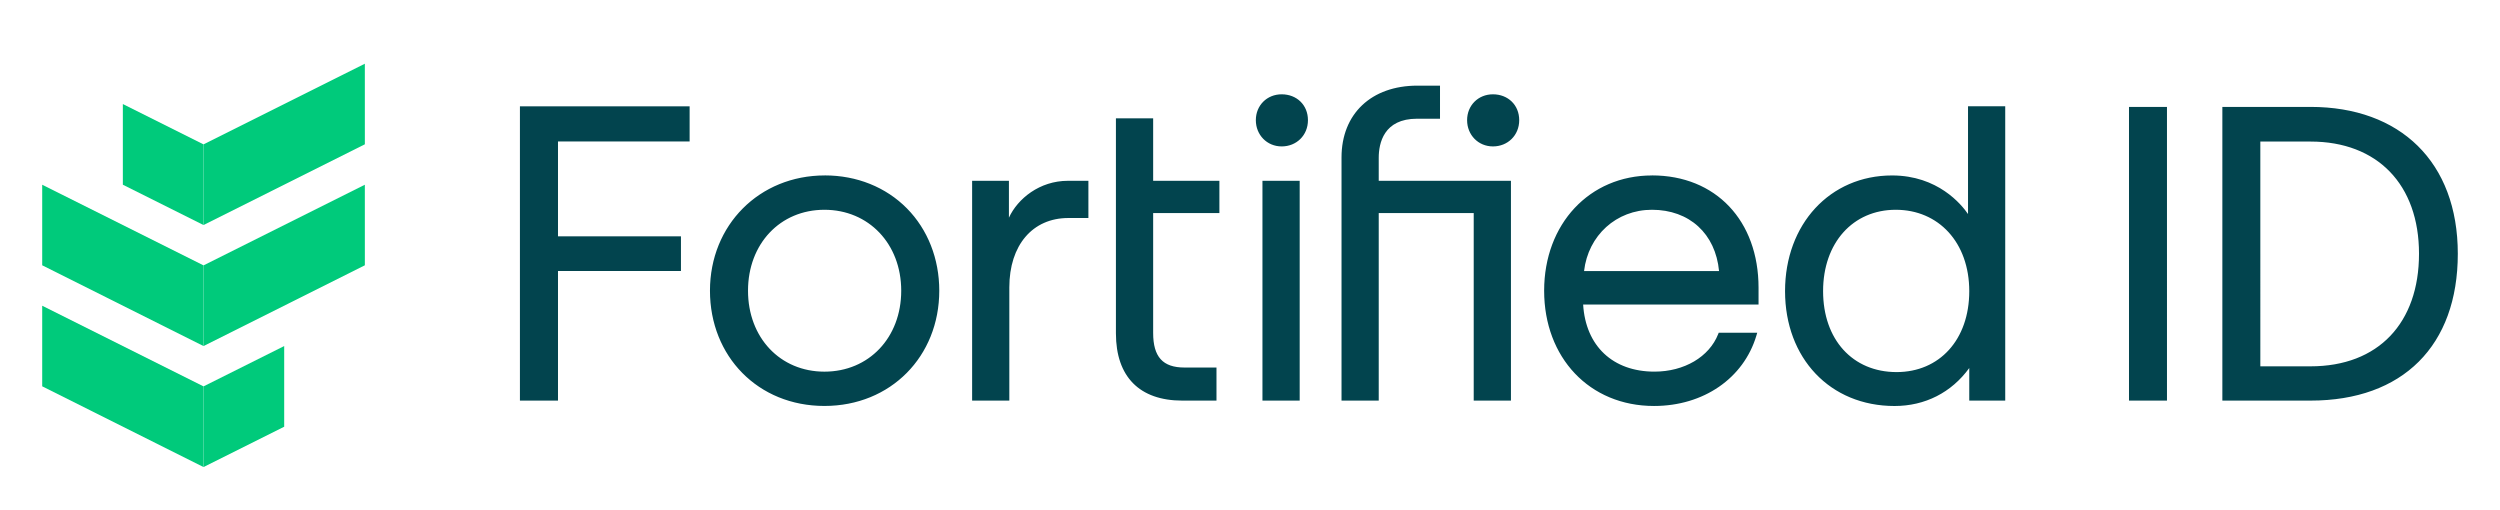 <?xml version="1.0" encoding="UTF-8"?><svg id="a" xmlns="http://www.w3.org/2000/svg" viewBox="50 40 1107.27 226.01"><defs><style>.b{fill:#00ca7b;}.c{fill:#02444e;}</style></defs><path class="c" d="M280.29,217.43h16.85v-57.39h54.46v-15.38h-54.46v-42h58.3v-15.57h-75.16V217.43Zm135.03-99.73c-29,0-50.87,21.95-50.87,51.05s21.32,51.05,50.69,51.05,50.87-21.95,50.87-51.05c0-14.14-5.09-27.09-14.34-36.46-9.29-9.41-22.2-14.6-36.35-14.6Zm-.18,86.91c-19.61,0-33.84-15.08-33.84-35.85s14.23-35.85,33.84-35.85,34.02,15.08,34.02,35.85-14.31,35.85-34.02,35.85Zm81.72-68.18v-16.35h-16.3v97.34h16.48v-50.14c0-18.66,10.26-30.72,26.14-30.72h8.88v-16.48h-9.07c-12.54,0-22.25,7.91-26.14,16.35Zm63.87-44.03h-16.48v95.24c0,19.21,10.45,29.79,29.42,29.79h15.12v-14.65h-14.2c-9.58,0-13.85-4.72-13.85-15.32v-53.09h29.34v-14.28h-29.34v-27.69Zm48.42,125.03h16.49V120.08h-16.49v97.34Zm8.52-135.66c-6.53,0-11.45,4.92-11.45,11.45s4.92,11.63,11.45,11.63,11.63-4.89,11.63-11.63-5-11.45-11.63-11.45Zm42.98,38.32v-10.18c0-6.47,2.2-17.33,16.97-17.33h10.17v-14.65h-9.98c-20.43,0-33.64,12.48-33.64,31.8v107.71h16.48v-83.06h42.07v83.06h16.49V120.08h-58.56Zm50.59-38.32c-6.53,0-11.45,4.92-11.45,11.45s4.92,11.63,11.45,11.63,11.63-4.89,11.63-11.63-5-11.45-11.63-11.45Zm70.42,35.94c-27.67,0-47.75,21.47-47.75,51.05s20.01,51.05,48.67,51.05c21.88,0,39.67-12.23,45.33-31.15l.38-1.29h-17.06l-.25,.63c-3.97,10.08-15.04,16.6-28.22,16.6-18.44,0-30.46-11.36-31.58-29.72h77.69v-7.42c0-29.77-18.97-49.77-47.2-49.77Zm-30.07,42.35c1.82-15.8,14.3-27.15,30.07-27.15,16.6,0,28.16,10.62,29.72,27.15h-59.78Zm170.06-25.26c-2.91-4.26-13.38-17.09-33.65-17.09-27.46,0-47.39,21.55-47.39,51.24s19.94,50.87,48.49,50.87c13.52,0,25.22-5.96,33.1-16.82v14.44h15.93V87.08h-16.48v47.71Zm-31.64,70c-19.47,0-32.55-14.41-32.55-35.85s13.24-36.04,32.19-36.04,32.55,14.48,32.55,36.04-13.24,35.85-32.19,35.85Zm102.94,12.63h16.82V87.35h-16.82V217.43Zm80.41-130.08h-39.06V217.43h39.06c40.84,0,65.22-24.31,65.22-65.04s-25.6-65.04-65.22-65.04Zm0,114.9h-22.24V102.7h22.24c29.63,0,48.04,19.04,48.04,49.68s-17.96,49.87-48.04,49.87Z"/><polygon class="b" points="175.87 229 140.14 246.86 140.14 211.13 175.87 193.27 175.87 229"/><polygon class="b" points="140.14 103.94 104.41 86.08 104.41 121.81 140.14 139.67 140.14 103.94"/><polygon class="b" points="211.6 103.91 140.14 139.67 140.14 103.94 211.59 68.22 211.6 103.91"/><polygon class="b" points="211.6 157.5 140.14 193.27 140.14 157.54 211.59 121.82 211.6 157.5"/><polygon class="b" points="68.69 157.5 140.14 193.27 140.14 157.54 68.69 121.82 68.69 157.5"/><polygon class="b" points="68.69 211.1 140.14 246.86 140.14 211.13 68.69 175.41 68.69 211.1"/></svg>